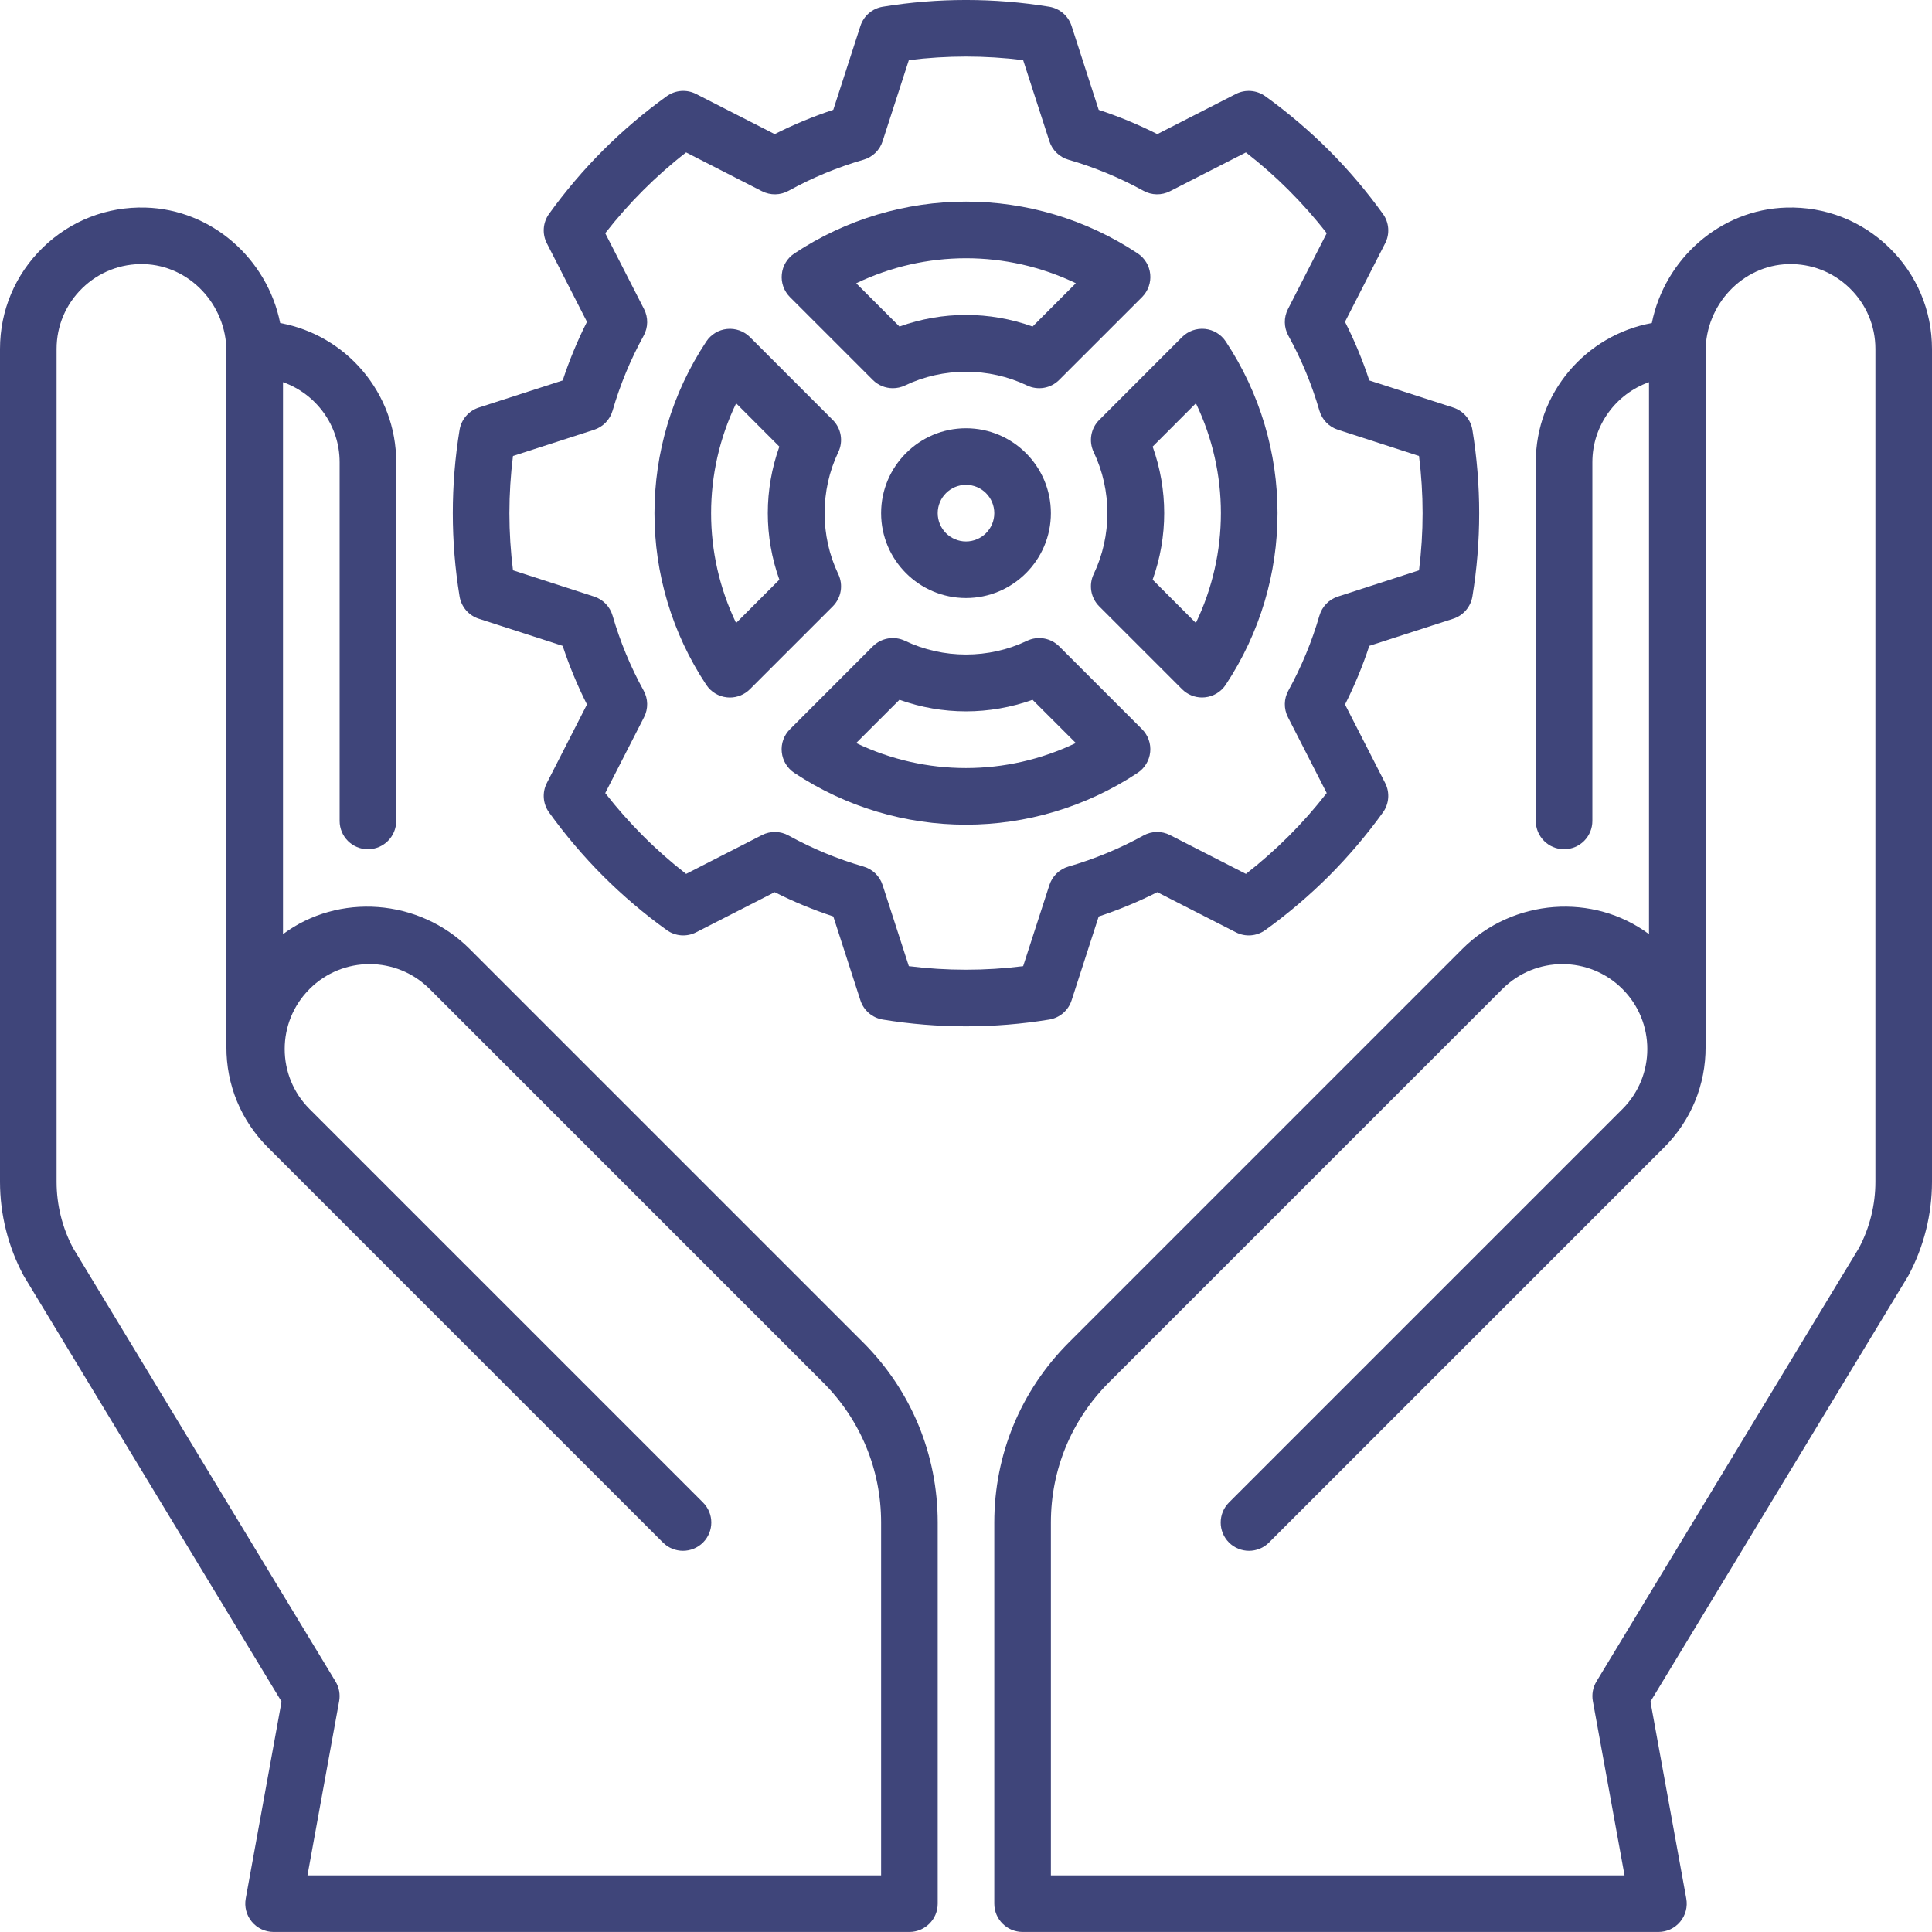 <svg width="48" height="48" viewBox="0 0 48 48" fill="none" xmlns="http://www.w3.org/2000/svg">
<path d="M46.936 6.151C46.25 5.483 45.343 5.13 44.386 5.157C42.738 5.202 41.358 6.434 41.039 8.026C39.401 8.325 38.156 9.761 38.156 11.483V20.396C38.156 20.784 38.471 21.099 38.859 21.099C39.248 21.099 39.562 20.784 39.562 20.396V11.483C39.562 10.567 40.15 9.785 40.969 9.495V23.209C39.593 22.184 37.592 22.317 36.332 23.576L26.557 33.352C25.361 34.547 24.703 36.136 24.703 37.827V47.296C24.703 47.684 25.018 47.999 25.406 47.999H41.203C41.412 47.999 41.609 47.907 41.743 47.746C41.877 47.586 41.932 47.375 41.895 47.17L41.005 42.276L47.398 31.719C47.405 31.708 47.411 31.697 47.417 31.686C47.798 30.974 48 30.17 48 29.362V8.671C48 7.714 47.622 6.819 46.936 6.151ZM46.594 29.362C46.594 29.933 46.453 30.502 46.185 31.007L39.664 41.775C39.575 41.922 39.543 42.096 39.574 42.265L40.361 46.593H26.109V37.827C26.109 36.512 26.621 35.276 27.551 34.346L37.327 24.571C38.15 23.747 39.486 23.747 40.309 24.571C41.133 25.395 41.133 26.73 40.309 27.554L30.534 37.329C30.259 37.604 30.259 38.049 30.534 38.324C30.809 38.598 31.254 38.598 31.528 38.324L41.345 28.507C42.014 27.838 42.379 26.952 42.375 26.008V8.729C42.375 7.565 43.294 6.593 44.425 6.562C45 6.546 45.543 6.758 45.955 7.159C46.367 7.56 46.594 8.096 46.594 8.671V29.362Z" fill="#3F457A"/>
<path d="M21.444 33.352L11.668 23.576C10.408 22.317 8.407 22.184 7.031 23.209V9.495C7.85 9.785 8.438 10.567 8.438 11.483V20.396C8.438 20.784 8.752 21.099 9.141 21.099C9.529 21.099 9.844 20.784 9.844 20.396V11.483C9.844 9.761 8.599 8.325 6.961 8.026C6.642 6.434 5.262 5.202 3.614 5.157C2.657 5.13 1.75 5.483 1.064 6.151C0.378 6.819 0 7.714 0 8.671V29.362C0 30.17 0.202 30.974 0.583 31.686C0.589 31.697 0.595 31.708 0.602 31.719L6.995 42.276L6.105 47.17C6.068 47.375 6.123 47.586 6.257 47.746C6.391 47.907 6.588 47.999 6.797 47.999H22.594C22.982 47.999 23.297 47.684 23.297 47.296V37.827C23.297 36.136 22.639 34.547 21.444 33.352ZM21.891 46.593H7.639L8.426 42.266C8.457 42.097 8.425 41.922 8.336 41.776L1.815 31.007C1.547 30.502 1.406 29.934 1.406 29.362V8.671C1.406 8.097 1.633 7.56 2.045 7.159C2.456 6.759 3 6.546 3.575 6.562C4.705 6.593 5.625 7.566 5.625 8.729V26.008C5.621 26.952 5.986 27.838 6.655 28.507L16.471 38.324C16.746 38.598 17.191 38.598 17.466 38.324C17.741 38.049 17.741 37.604 17.466 37.329L7.691 27.554C6.867 26.73 6.867 25.395 7.691 24.571C8.514 23.747 9.85 23.747 10.674 24.571L20.449 34.346C21.379 35.276 21.891 36.512 21.891 37.827V46.593Z" fill="#3F457A"/>
<path d="M24 10.64C22.837 10.64 21.891 11.586 21.891 12.749C21.891 13.912 22.837 14.858 24 14.858C25.163 14.858 26.109 13.912 26.109 12.749C26.109 11.586 25.163 10.64 24 10.64ZM24 13.452C23.612 13.452 23.297 13.137 23.297 12.749C23.297 12.361 23.612 12.046 24 12.046C24.388 12.046 24.703 12.361 24.703 12.749C24.703 13.137 24.388 13.452 24 13.452Z" fill="#3F457A"/>
<path d="M26.623 24.854L27.297 22.77C27.796 22.605 28.284 22.403 28.753 22.166L30.705 23.163C30.939 23.283 31.221 23.262 31.435 23.108C31.996 22.704 32.528 22.252 33.016 21.765C33.503 21.277 33.955 20.745 34.359 20.184C34.513 19.97 34.534 19.688 34.414 19.454L33.417 17.503C33.654 17.033 33.856 16.545 34.02 16.046L36.105 15.372C36.355 15.291 36.54 15.076 36.582 14.816C36.694 14.134 36.75 13.438 36.75 12.749C36.75 12.06 36.693 11.364 36.582 10.682C36.54 10.422 36.355 10.207 36.105 10.126L34.02 9.452C33.856 8.953 33.654 8.465 33.416 7.996L34.414 6.044C34.534 5.81 34.513 5.528 34.358 5.314C33.955 4.753 33.503 4.221 33.016 3.733C32.528 3.246 31.996 2.794 31.435 2.39C31.221 2.237 30.939 2.215 30.704 2.335L28.753 3.332C28.284 3.095 27.796 2.893 27.297 2.729L26.623 0.645C26.542 0.394 26.327 0.209 26.067 0.167C24.702 -0.056 23.298 -0.056 21.933 0.167C21.673 0.209 21.458 0.394 21.377 0.645L20.703 2.728C20.204 2.893 19.716 3.095 19.247 3.332L17.295 2.335C17.061 2.215 16.779 2.236 16.565 2.39C16.003 2.794 15.472 3.246 14.984 3.733C14.497 4.221 14.045 4.752 13.641 5.314C13.487 5.527 13.466 5.81 13.586 6.044L14.583 7.996C14.346 8.465 14.144 8.953 13.98 9.452L11.895 10.126C11.645 10.207 11.46 10.422 11.418 10.682C11.306 11.364 11.25 12.06 11.25 12.749C11.25 13.438 11.306 14.134 11.418 14.816C11.46 15.076 11.645 15.291 11.895 15.372L13.979 16.046C14.144 16.545 14.346 17.033 14.583 17.502L13.586 19.454C13.466 19.688 13.487 19.97 13.641 20.184C14.045 20.745 14.497 21.277 14.984 21.765C15.472 22.252 16.003 22.704 16.565 23.108C16.779 23.262 17.061 23.283 17.295 23.163L19.247 22.166C19.716 22.403 20.204 22.605 20.703 22.769L21.377 24.854C21.458 25.104 21.673 25.289 21.933 25.331C22.615 25.442 23.311 25.499 24 25.499C24.689 25.499 25.385 25.442 26.067 25.331C26.327 25.289 26.542 25.105 26.623 24.854ZM22.58 24.004L21.928 21.989C21.857 21.767 21.679 21.595 21.455 21.53C20.809 21.344 20.182 21.084 19.591 20.758C19.387 20.645 19.14 20.641 18.932 20.747L17.046 21.712C16.67 21.42 16.313 21.105 15.979 20.77C15.645 20.436 15.329 20.079 15.037 19.704L16.002 17.817C16.108 17.609 16.104 17.362 15.991 17.158C15.665 16.567 15.406 15.94 15.219 15.294C15.154 15.07 14.982 14.893 14.76 14.821L12.745 14.169C12.686 13.698 12.656 13.222 12.656 12.749C12.656 12.277 12.686 11.801 12.745 11.329L14.76 10.678C14.982 10.606 15.154 10.428 15.219 10.204C15.406 9.558 15.666 8.931 15.991 8.341C16.104 8.136 16.108 7.889 16.002 7.681L15.037 5.794C15.329 5.419 15.645 5.062 15.979 4.728C16.313 4.394 16.67 4.078 17.046 3.787L18.932 4.751C19.14 4.857 19.387 4.853 19.592 4.74C20.182 4.414 20.809 4.155 21.455 3.968C21.679 3.903 21.857 3.731 21.928 3.509L22.58 1.494C23.523 1.376 24.477 1.376 25.42 1.494L26.072 3.509C26.143 3.731 26.321 3.903 26.545 3.968C27.191 4.155 27.818 4.415 28.409 4.74C28.613 4.853 28.86 4.857 29.068 4.751L30.954 3.787C31.329 4.078 31.687 4.393 32.021 4.728C32.355 5.062 32.671 5.419 32.962 5.794L31.998 7.681C31.892 7.889 31.896 8.136 32.009 8.34C32.335 8.931 32.594 9.558 32.781 10.204C32.846 10.428 33.018 10.605 33.24 10.677L35.255 11.329C35.314 11.801 35.344 12.277 35.344 12.749C35.344 13.222 35.314 13.697 35.255 14.169L33.24 14.821C33.018 14.893 32.846 15.07 32.781 15.294C32.594 15.94 32.334 16.567 32.009 17.158C31.896 17.362 31.892 17.609 31.998 17.817L32.962 19.703C32.671 20.078 32.356 20.436 32.021 20.77C31.687 21.104 31.33 21.42 30.955 21.712L29.068 20.747C28.86 20.641 28.613 20.645 28.409 20.758C27.818 21.084 27.191 21.343 26.545 21.53C26.321 21.595 26.143 21.767 26.072 21.989L25.42 24.004C24.477 24.122 23.523 24.122 22.58 24.004Z" fill="#3F457A"/>
<path d="M21.684 9.439C21.819 9.574 21.999 9.645 22.182 9.645C22.284 9.645 22.388 9.623 22.485 9.577C23.434 9.123 24.567 9.123 25.515 9.576C25.784 9.705 26.105 9.65 26.315 9.439L28.375 7.38C28.524 7.23 28.598 7.022 28.577 6.812C28.556 6.602 28.442 6.413 28.266 6.296C25.676 4.58 22.327 4.58 19.735 6.297C19.559 6.414 19.445 6.603 19.424 6.813C19.402 7.023 19.477 7.231 19.626 7.381L21.684 9.439ZM26.729 7.037L25.654 8.113C24.582 7.728 23.419 7.729 22.347 8.113L21.272 7.038C22.998 6.209 25.004 6.209 26.729 7.037Z" fill="#3F457A"/>
<path d="M20.827 14.264C20.374 13.316 20.374 12.183 20.827 11.234C20.956 10.965 20.901 10.644 20.69 10.434L18.632 8.375C18.482 8.226 18.274 8.152 18.064 8.173C17.854 8.194 17.665 8.308 17.548 8.484C15.831 11.076 15.831 14.425 17.547 17.015C17.664 17.191 17.853 17.305 18.063 17.326C18.087 17.329 18.11 17.33 18.133 17.33C18.319 17.33 18.498 17.256 18.631 17.124L20.69 15.065C20.901 14.854 20.956 14.533 20.827 14.264ZM19.363 14.402L18.288 15.478C17.46 13.753 17.46 11.747 18.289 10.021L19.363 11.096C18.98 12.168 18.98 13.331 19.363 14.402Z" fill="#3F457A"/>
<path d="M27.173 11.234C27.626 12.182 27.626 13.315 27.172 14.264C27.044 14.533 27.099 14.854 27.31 15.065L29.368 17.123C29.501 17.256 29.68 17.329 29.866 17.329C29.889 17.329 29.912 17.328 29.936 17.325C30.146 17.304 30.335 17.19 30.452 17.014C32.169 14.422 32.169 11.073 30.453 8.483C30.336 8.307 30.147 8.193 29.937 8.172C29.727 8.151 29.519 8.225 29.369 8.374L27.31 10.434C27.099 10.644 27.044 10.965 27.173 11.234ZM28.637 11.096L29.712 10.02C30.54 11.745 30.54 13.751 29.711 15.477L28.637 14.402C29.02 13.331 29.02 12.167 28.637 11.096Z" fill="#3F457A"/>
<path d="M28.576 18.685C28.598 18.475 28.523 18.267 28.374 18.117L26.316 16.059C26.105 15.848 25.784 15.793 25.515 15.921C24.566 16.375 23.433 16.375 22.485 15.921C22.216 15.793 21.895 15.848 21.684 16.059L19.625 18.119C19.476 18.268 19.401 18.476 19.423 18.686C19.444 18.896 19.558 19.085 19.734 19.202C21.029 20.06 22.513 20.489 23.998 20.489C25.483 20.489 26.969 20.059 28.265 19.201C28.441 19.084 28.555 18.895 28.576 18.685ZM21.271 18.461L22.347 17.386C23.418 17.769 24.581 17.769 25.653 17.386L26.728 18.46C25.002 19.289 22.996 19.289 21.271 18.461Z" fill="#3F457A"/>
</svg>
